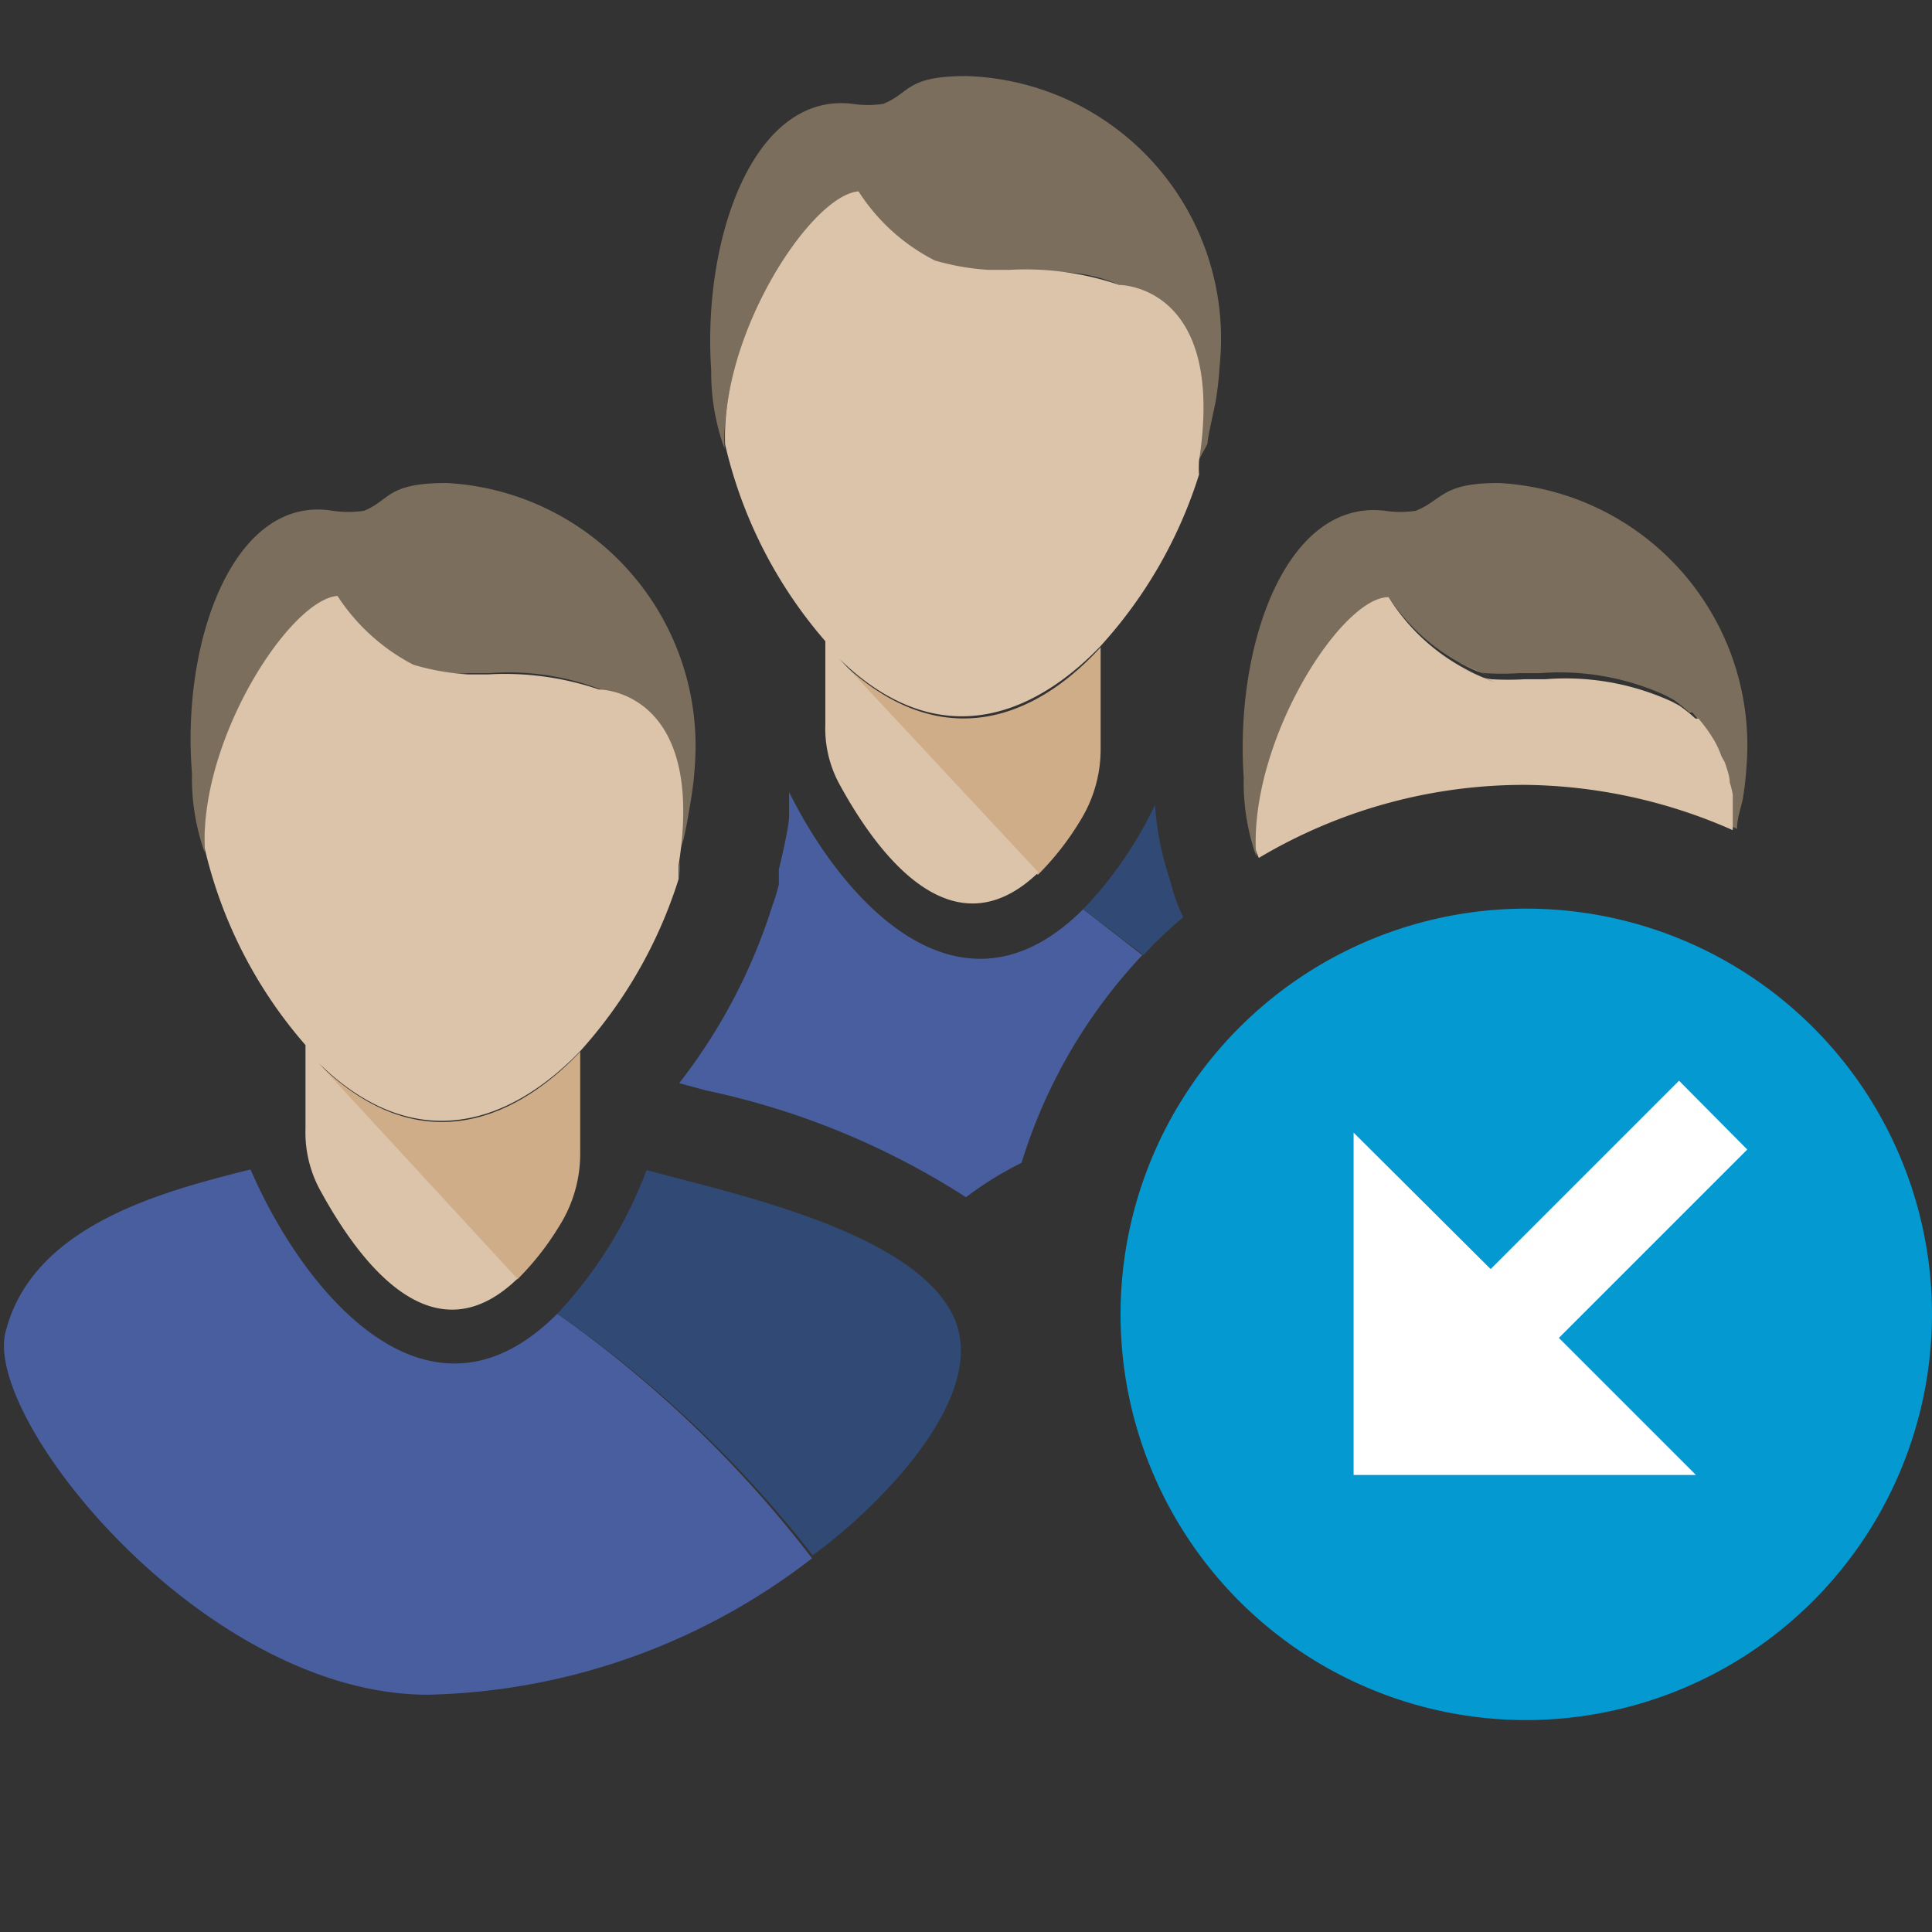<svg id="eb50113e-b2aa-4f28-830e-63b4a2f2b836" data-name="Calque 1" xmlns="http://www.w3.org/2000/svg" width="32" height="32" viewBox="0 0 32 32">
  <rect x="0" y="0" width="32" height="32" fill="#333333" stroke="none"/>
  <title>people-33-IconeImportsCollaborateur</title>
  <g>
    <path d="M23,9.89a3.34,3.34,0,0,0,1.4,1.2.59.59,0,0,0,.2.06,4.61,4.61,0,0,0,.56,0h.34a4.22,4.22,0,0,1,2.09.37l.13.07a2.65,2.65,0,0,1,.26.21.1.1,0,0,0,.05,0,2.49,2.49,0,0,1,.23.31s0,0,0,0a1.48,1.48,0,0,1,.15.31l.06.11c0,.1,0,.22.08.33a1.46,1.46,0,0,1,.05.2c0,.13,0,.29,0,.44s0,.09,0,.15l.17.08c0-.19.09-.43.1-.52a5.43,5.43,0,0,0,.06-.55A4.35,4.35,0,0,0,24.82,8c-.95,0-.92.28-1.37.46a1.69,1.69,0,0,1-.51,0c-1.64-.2-2.49,2.23-2.34,4.42a3.68,3.68,0,0,0,.21,1.31s0,0,0,0C20.75,12.22,22.24,9.94,23,9.89Z" style="fill: #7c6e5c"/>
    <path d="M28.7,13.75c0-.06,0-.1,0-.15s0-.31,0-.44a1.46,1.46,0,0,0-.05-.2c0-.11-.05-.23-.08-.33l-.06-.11a1.48,1.48,0,0,0-.15-.31s0,0,0,0a2.49,2.49,0,0,0-.23-.31.1.1,0,0,1-.05,0,2.65,2.65,0,0,0-.26-.21l-.13-.07a4.22,4.22,0,0,0-2.09-.37h-.34a4.61,4.61,0,0,1-.56,0,.59.59,0,0,1-.2-.06c.91.4-.91-.39,0,0A3.34,3.34,0,0,1,23,9.89c-.78,0-2.27,2.33-2.2,4.18,0,0,0,0,0,0a.78.78,0,0,0,.05.14,8.59,8.59,0,0,1,4.42-1.21A8.71,8.71,0,0,1,28.7,13.75Z" style="fill: #dcc4ab"/>
    <path d="M24.42,11.09c-.91-.39.91.4,0,0Z" style="fill: #dcc4ab"/>
    <path d="M28.3,12.21s0,0,0,0S28.3,12.2,28.3,12.21Z" style="fill: #dcc4ab"/>
    <path d="M28.51,12.63l-.06-.11Z" style="fill: #dcc4ab"/>
    <path d="M28.68,13.6c0,.05,0,.09,0,.15h0C28.69,13.69,28.69,13.65,28.68,13.6Z" style="fill: #dcc4ab"/>
    <path d="M27.74,11.62l-.13-.07Z" style="fill: #dcc4ab"/>
    <path d="M28,11.83a.1.1,0,0,0,.05,0A.1.1,0,0,1,28,11.83Z" style="fill: #dcc4ab"/>
    <path d="M25.18,11.18h0Z" style="fill: #dcc4ab"/>
    <path d="M28.64,13.16a1.46,1.46,0,0,0-.05-.2A1.46,1.46,0,0,1,28.64,13.16Z" style="fill: #dcc4ab"/>
    <path d="M3.39,14.12v0C3.32,12.22,4.82,9.94,5.6,9.89A3.26,3.26,0,0,0,7,11.09a.52.52,0,0,0,.2.06,4.39,4.39,0,0,0,.56,0H8.1a4.24,4.24,0,0,1,2.09.37l.13.07a2.52,2.52,0,0,1,.25.21l0,0a1.83,1.83,0,0,1,.24.31l0,0a2.23,2.23,0,0,1,.15.31.54.54,0,0,1,.05.11,3.18,3.18,0,0,1,.09.33c0,.07,0,.13.05.2s0,.29,0,.44a1.36,1.36,0,0,0,0,.2c0,.14,0,.31,0,.47s0,.19,0,.3h0s.12-.41.16-.53.12-.6.14-.73a5.43,5.43,0,0,0,.06-.55A4.36,4.36,0,0,0,7.4,8c-1,0-.93.28-1.37.46a1.76,1.76,0,0,1-.52,0C3.87,8.19,3,10.62,3.18,12.81A3.68,3.68,0,0,0,3.39,14.12Z" style="fill: #7c6e5c"/>
    <path d="M9.23,21.76C7.07,23.93,5,21.35,4.15,19.37c-1.48.37-3.62.93-4.06,2.7-.36,1.46,3.3,6,7,6a10.76,10.76,0,0,0,6.36-2.26A19.32,19.32,0,0,0,9.23,21.76Z" style="fill: #495e9f"/>
    <path d="M11.17,13c0,.07,0,.13.05.2S11.18,13,11.17,13Z" style="fill: #dcc4ab"/>
    <path d="M10.19,11.55l.13.07Z" style="fill: #dcc4ab"/>
    <path d="M10.57,11.83l0,0Z" style="fill: #dcc4ab"/>
    <path d="M11,12.52a.54.54,0,0,1,.05.11A.54.54,0,0,0,11,12.52Z" style="fill: #dcc4ab"/>
    <path d="M10.86,12.18l0,0Z" style="fill: #dcc4ab"/>
    <path d="M11.26,14.27c0,.1,0,.19,0,.3h0C11.26,14.46,11.25,14.37,11.26,14.27Z" style="fill: #dcc4ab"/>
    <path d="M11.26,13.6a1.36,1.36,0,0,0,0,.2A1.36,1.36,0,0,1,11.26,13.6Z" style="fill: #dcc4ab"/>
    <path d="M9.62,22.06h0l.4.32Z" style="fill: #7e2032"/>
    <path d="M15.8,21.82Z" style="fill: #7e2032"/>
    <path d="M15.73,21.66Z" style="fill: #7e2032"/>
    <path d="M15.73,21.66l.07.16h0Z" style="fill: #7e2032"/>
    <path d="M15.8,21.82h0c-.65-1.42-3.66-2.05-5.09-2.44a7.17,7.17,0,0,1-1.48,2.38,19.32,19.32,0,0,1,4.23,4C14.37,25.11,16.42,23.2,15.8,21.82Zm-6.18.24h0l.4.32Z" style="fill: #314975"/>
    <path d="M10,22.38Z" style="fill: #7e2032"/>
    <path d="M9.62,22.06Z" style="fill: #7e2032"/>
    <path d="M12,7.43s0,0,0,0c-.07-1.85,1.42-4.13,2.2-4.18a3.34,3.34,0,0,0,1.4,1.2.59.59,0,0,0,.2.06,4.67,4.67,0,0,0,.57,0h.38a7.4,7.4,0,0,1,.81,0h.09a2.5,2.5,0,0,1,1.52.61,1.79,1.79,0,0,1,.3.36v0a2.69,2.69,0,0,1,.19.38.05.05,0,0,0,0,0c0,.13.07.27.1.42l0,.11a5.13,5.13,0,0,1,0,1.38v0h0A5.38,5.38,0,0,0,20,7.35c0-.11.12-.6.14-.73a5.43,5.43,0,0,0,.06-.55A4.35,4.35,0,0,0,16,1.26c-1,0-.92.28-1.37.46a1.69,1.69,0,0,1-.51,0c-1.64-.2-2.49,2.23-2.34,4.42A3.68,3.68,0,0,0,12,7.43Z" style="fill: #7c6e5c"/>
    <path d="M17.94,15.06c-2,2-3.93-.05-4.87-1.94,0,.14,0,.27,0,.41s-.13.72-.17.87l0,.1,0,.15a3.31,3.31,0,0,1-.11.36h0a9.33,9.33,0,0,1-1.54,2.93l.44.12A12.83,12.83,0,0,1,16,19.83a5.68,5.68,0,0,1,.92-.57,8.77,8.77,0,0,1,2-3.44Z" style="fill: #495e9f"/>
    <path d="M19.38,14.58a5,5,0,0,1-.25-1.25,6.5,6.5,0,0,1-1.19,1.73l1,.76.14-.15c.17-.17.34-.33.52-.48C19.5,15,19.43,14.78,19.38,14.58Z" style="fill: #314975"/>
  </g>
  <path d="M25.28,28.49A6.72,6.72,0,1,1,32,21.77a6.73,6.73,0,0,1-6.72,6.72" style="fill: #0499d1"/>
  <polygon points="28.94 19.04 27.81 17.9 24.69 21.02 22.42 18.76 22.42 24.43 28.09 24.43 25.82 22.16 28.94 19.04" style="fill: #fff"/>
  <path d="M17.75,4.51a2.54,2.54,0,0,1,1.53.62A2.54,2.54,0,0,0,17.75,4.51Z" style="fill: #dcc4ab"/>
  <path d="M13.89,10.92h0l3.3,3.57a4.66,4.66,0,0,0,.71-.91,2.24,2.24,0,0,0,.33-1.16v-1.7C17.06,12,15.49,12.48,13.89,10.92Z" style="fill: #cfad88"/>
  <path d="M18.54,4.72a4.83,4.83,0,0,0-1.83-.25h-.34a4.12,4.12,0,0,1-1-.19l.25.1a3.25,3.25,0,0,1-1.4-1.21c-.78.06-2.28,2.34-2.21,4.19h0v0a7.56,7.56,0,0,0,1.66,3.26v1.38a1.93,1.93,0,0,0,.24,1c.7,1.28,1.92,2.77,3.29,1.45L13.9,10.91h0c1.6,1.56,3.16,1,4.32-.2a7.58,7.58,0,0,0,1.64-2.85,1.77,1.77,0,0,1,0-.23C20.31,4.73,18.56,4.72,18.54,4.72Z" style="fill: #dcc4ab"/>
  <path d="M5.28,17.62h0l3.29,3.57a4.66,4.66,0,0,0,.71-.91,2.24,2.24,0,0,0,.33-1.16V17.51s0,0,0-.09C8.44,18.65,6.87,19.18,5.28,17.62Z" style="fill: #cfad88"/>
  <path d="M9.92,11.42a4.83,4.83,0,0,0-1.83-.25H7.75a4,4,0,0,1-1-.19l.24.1a3.32,3.32,0,0,1-1.4-1.21c-.78.06-2.27,2.34-2.2,4.18v0a0,0,0,0,1,0,0,7.57,7.57,0,0,0,1.67,3.26v1.38a2,2,0,0,0,.23,1C6,21,7.2,22.5,8.57,21.18L5.28,17.61h0c1.6,1.56,3.17,1,4.33-.2a7.69,7.69,0,0,0,1.63-2.85c0-.08,0-.15,0-.23C11.7,11.43,9.94,11.42,9.92,11.42Z" style="fill: #dcc4ab"/>
</svg>
